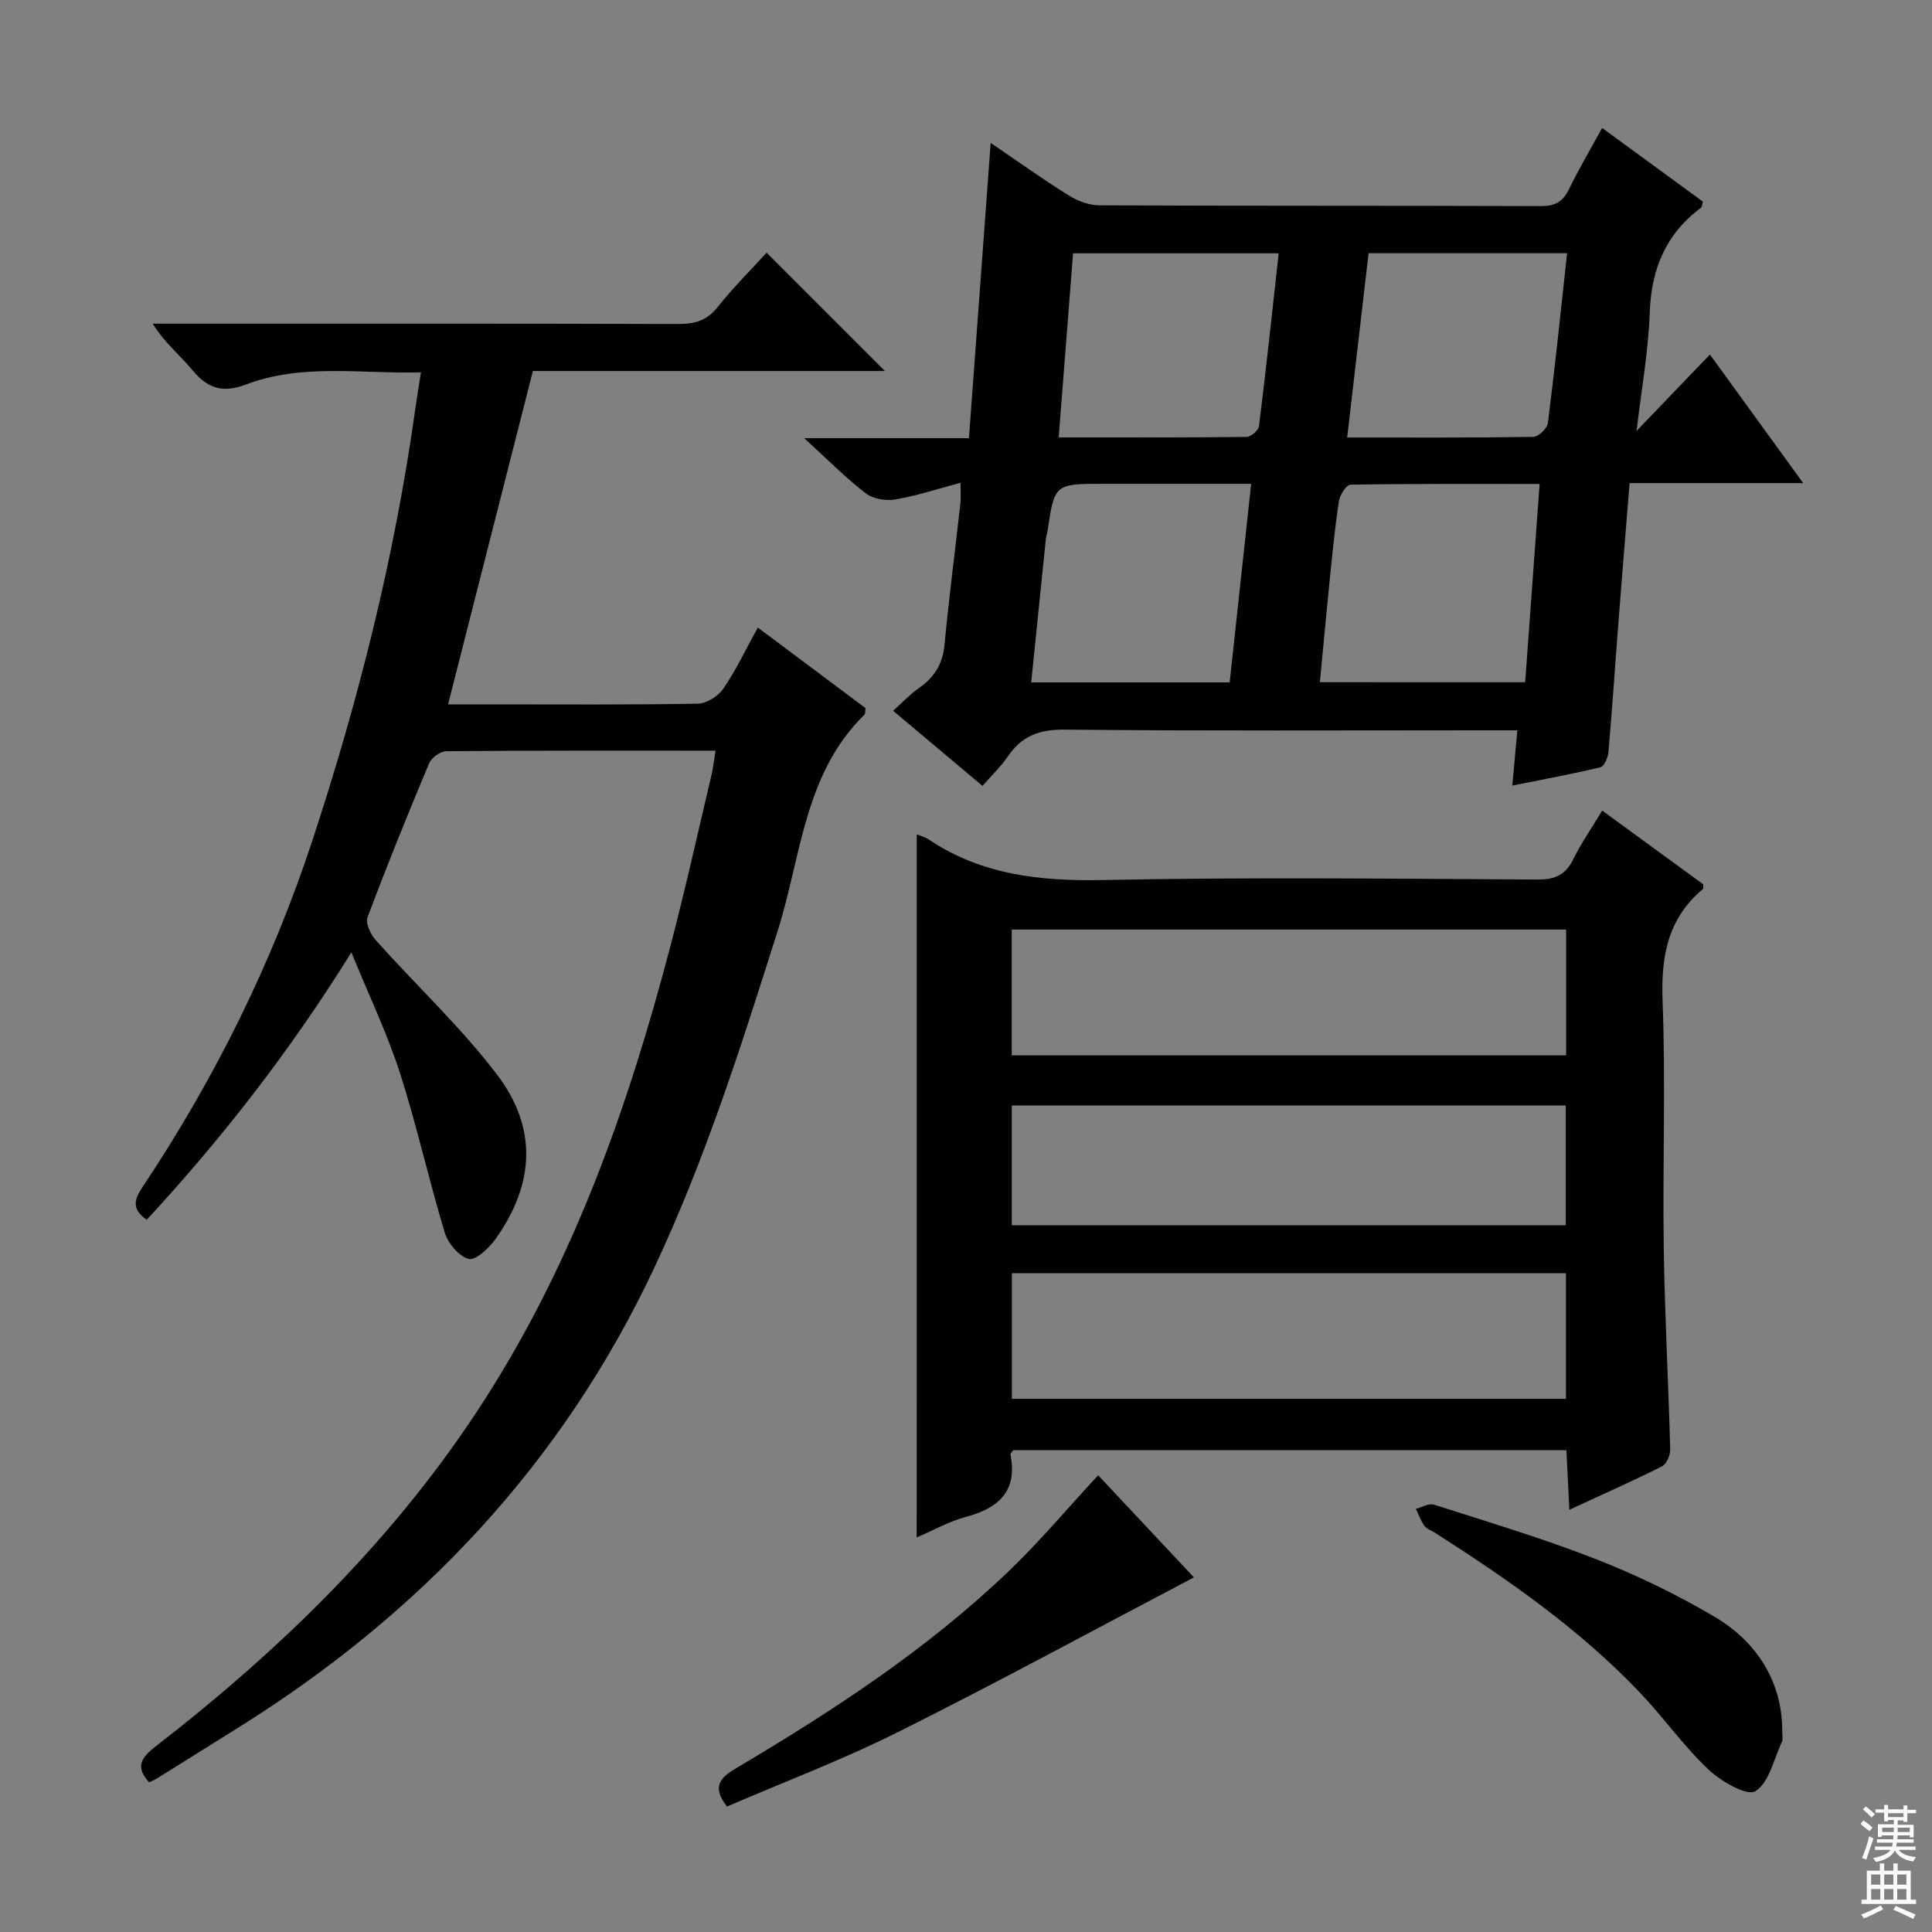 <svg enable-background="new 0 0 400 400" viewBox="0 0 400 400" xmlns="http://www.w3.org/2000/svg"><rect x="0" y="0" width="400" height="400" fill="#808080" stroke="none"/><g fill="#010103"><path d="m148.14 155.42c-19.12 0-37.43-.05-55.74.11-1.22.01-3.05 1.32-3.54 2.47-4.44 10.57-8.75 21.2-12.77 31.93-.46 1.23.67 3.56 1.74 4.76 8.31 9.28 17.49 17.86 25.02 27.72 8.5 11.13 7.84 22.75-.27 34.13-1.33 1.87-4.09 4.47-5.53 4.11-2.02-.51-4.28-3.21-4.96-5.43-3.32-10.94-5.77-22.14-9.27-33.02-2.63-8.18-6.38-15.99-10.07-25.03-12.75 20.54-26.8 38.52-42.37 55.37-3.42-2.36-2.4-4.48-.75-6.96 14.82-22.25 26.63-46.03 34.99-71.4 9.63-29.21 17.1-58.98 21.36-89.5.32-2.29.7-4.57 1.17-7.59-12.4.34-24.56-1.91-36.23 2.52-4.84 1.84-7.97.8-11.12-3.02-2.58-3.12-5.82-5.7-8.18-9.58h5.29c34.49 0 68.99-.04 103.48.07 3.41.01 5.93-.67 8.17-3.48 3.31-4.15 7.09-7.92 10.15-11.28 8.35 8.35 16.61 16.61 24.49 24.49-23.42 0-48.12 0-72.87 0-5.87 23.07-11.63 45.69-17.56 69.02h8.75c14.33 0 28.66.11 42.99-.14 1.81-.03 4.2-1.58 5.27-3.14 2.6-3.8 4.58-8.02 7.12-12.62 7.71 5.76 15.08 11.28 22.3 16.68-.11.73-.03 1.17-.22 1.35-12.5 12.22-13.08 29.28-17.91 44.56-7.51 23.76-15.02 47.46-25.67 70.09-19.08 40.54-48.46 71.62-86.22 95.17-5.51 3.43-11 6.89-16.51 10.32-.56.35-1.17.61-1.78.92-2.9-3.12-1.75-5.05 1.28-7.4 26.34-20.42 49.93-43.43 68.09-71.71 18.65-29.04 29.89-61.03 38.56-94.09 3.07-11.71 5.69-23.55 8.48-35.34.35-1.43.49-2.9.84-5.06z"/><path d="m198.86 99.96c-4.83 1.28-9.08 2.7-13.45 3.44-1.96.33-4.63-.08-6.14-1.24-4.14-3.19-7.85-6.95-12.77-11.44h34.11c1.5-20.45 2.97-40.38 4.5-61.13 5.73 3.89 10.81 7.54 16.11 10.84 1.85 1.15 4.22 2.07 6.36 2.08 30.48.13 60.97.05 91.45.16 2.91.01 4.55-.89 5.81-3.49 2.02-4.17 4.39-8.16 6.86-12.69 7.12 5.2 14.04 10.26 20.86 15.25-.2.69-.18 1.11-.37 1.26-7.3 5.42-10.31 12.69-10.63 21.74-.29 8.09-1.75 16.14-2.73 24.48 5.05-5.26 9.81-10.22 15.19-15.82 6.9 9.51 12.81 17.65 19.31 26.62-12.33 0-23.96 0-35.94 0-.8 9.92-1.56 19.15-2.28 28.39-.7 9.11-1.31 18.23-2.1 27.33-.1 1.11-.88 2.92-1.65 3.11-5.9 1.42-11.89 2.52-18.25 3.79.36-3.99.67-7.39 1.04-11.44-2.39 0-4.34 0-6.29 0-29.15 0-58.3.15-87.45-.14-5.23-.05-8.88 1.31-11.75 5.56-1.38 2.04-3.22 3.77-5.25 6.09-6.11-5.13-12.02-10.1-18.5-15.55 1.96-1.75 3.51-3.43 5.34-4.7 3.2-2.21 4.93-4.99 5.3-8.97.93-9.75 2.19-19.47 3.28-29.2.15-1.29.03-2.59.03-4.33zm116.91 41.29c1-13.68 1.97-27.03 2.99-41.05-13.29 0-26.22-.07-39.15.15-.85.01-2.19 2.09-2.39 3.35-.83 5.41-1.36 10.87-1.91 16.31-.71 7.01-1.35 14.03-2.04 21.23 14.47.01 28.38.01 42.5.01zm-56.73-41.08c-10.61 0-20.56 0-30.51 0-10.2 0-10.2 0-11.67 9.89-.07.49-.27.97-.32 1.46-1.01 9.83-2.01 19.67-3.04 29.76h41.09c1.46-13.57 2.9-26.88 4.45-41.11zm-39.85-9.61c13.31 0 26.1.05 38.89-.1.9-.01 2.47-1.35 2.58-2.21 1.47-11.84 2.74-23.7 4.08-35.8-14.36 0-28.4 0-42.57 0-1 12.75-1.97 25.12-2.98 38.11zm59.73.02c13.3 0 25.91.07 38.51-.13 1.07-.02 2.9-1.74 3.04-2.84 1.48-11.62 2.68-23.28 3.98-35.18-13.93 0-27.43 0-41.1 0-1.47 12.63-2.9 24.94-4.43 38.15z"/><path d="m189.8 172.73c.71.3 1.7.55 2.5 1.09 10.99 7.35 23.11 8.64 36.11 8.38 29.99-.61 59.99-.27 89.99-.1 3.69.02 5.8-1.06 7.38-4.3 1.6-3.26 3.71-6.28 5.94-9.98 7.12 5.2 14.05 10.26 20.92 15.27-.03.43.08.86-.08.99-7.29 6.11-8.69 13.95-8.34 23.15.65 16.97 0 33.99.24 50.99.2 13.97.97 27.92 1.34 41.89.03 1.18-.76 3.01-1.7 3.48-6.05 3.04-12.25 5.79-19.18 8.99-.22-4.45-.41-8.29-.61-12.34-38.4 0-76.5 0-114.53 0-.25.38-.62.68-.57.91 1.48 7.59-2.43 11.09-9.24 12.91-3.48.93-6.71 2.77-10.18 4.25.01-48.62.01-96.88.01-145.58zm134.45 19.73c-38.52 0-76.71 0-114.78 0v26.04h114.78c0-8.89 0-17.46 0-26.04zm-.03 71.15c-38.55 0-76.73 0-114.72 0v26h114.72c0-8.9 0-17.46 0-26zm-.04-9.94c0-8.35 0-16.54 0-24.8-38.51 0-76.69 0-114.7 0v24.8z"/><path d="m247.19 326.58c-20.42 10.72-40.63 21.72-61.21 32-11.54 5.77-23.66 10.35-35.45 15.44-3.51-4.43-.95-6.26 2.17-8.11 19.93-11.81 39.28-24.48 56.09-40.56 6.45-6.17 12.21-13.05 18.57-19.91 6.67 7.1 13.57 14.46 19.83 21.14z"/><path d="m368.99 357.91c0 1.66.17 2.23-.03 2.64-1.71 3.61-2.66 8.53-5.54 10.3-1.74 1.07-7.15-2.06-9.75-4.53-5.16-4.9-9.32-10.84-14.26-16.01-12.5-13.1-27.26-23.35-42.44-33.05-.7-.45-1.62-.73-2.06-1.35-.75-1.06-1.19-2.33-1.77-3.52 1.26-.32 2.7-1.21 3.75-.87 11.22 3.6 22.55 6.98 33.51 11.27 8.46 3.31 16.74 7.32 24.56 11.93 9 5.31 13.9 13.62 14.03 23.19z"/></g><path d="m385.2 377.6.6-.7c.6.4 1.3.9 1.9 1.5l-.6.7c-.8-.5-1.4-1-1.9-1.5zm.3 7.1c.6-1.4 1.1-2.9 1.5-4.5.3.1.6.3.9.4-.5 1.4-1 2.9-1.5 4.4zm.2-10.1.6-.6c.7.5 1.3 1.1 1.9 1.6l-.7.7c-.6-.6-1.2-1.2-1.8-1.7zm8.4-.8h.8v.9h1.8v.7h-1.8v1.8h-.8v-.3h-1.2v.9h3.3v2.6h-.8v-.4h-2.5c0 .3 0 .6-.1.8h3.4v.7h-3.5c0 .3-.1.6-.1.8h4v.7h-3.5c.7.9 1.9 1.3 3.6 1.5-.2.2-.4.5-.6.9-1.9-.3-3.2-1.1-3.8-2.3-.5 1.1-1.8 2-3.9 2.4-.2-.3-.4-.5-.6-.8 1.9-.4 3.1-.9 3.6-1.7h-3.2v-.7h3.5c.1-.2.1-.5.2-.8h-3.3v-.7h3.4c0-.2 0-.5 0-.8h-2.4v.3h-.8v-2.6h3.3v-.9h-1.2v.3h-.8v-1.8h-1.8v-.7h1.8v-.9h.8v.9h3.2zm-4.4 5.5h2.4c0-.3 0-.6 0-.9h-2.4zm1.2-3.1h3.2v-.8h-3.2zm4.4 2.2h-2.4v.9h2.5v-.9z" fill="#fcfafa"/><path d="m389.2 385.8h.9v1.5h1.9v-1.5h.9v1.5h2.7v6h1.1v.9h-11.3v-.9h1.1v-6h2.7zm.2 8.7.5.8c-1.2.6-2.5 1.3-4 1.9-.2-.3-.3-.6-.6-.8 1.6-.6 3-1.3 4.1-1.9zm-2-4.3h1.9v-2.1h-1.9zm0 3.1h1.9v-2.2h-1.9zm2.7-3.1h1.9v-2.1h-1.9zm0 3.1h1.9v-2.2h-1.9zm2.4 1.3c1.4.6 2.7 1.2 4.1 1.8l-.5.9c-1.5-.7-2.8-1.4-4.1-1.9zm2.2-6.5h-1.9v2.1h1.9zm-1.9 5.2h1.9v-2.2h-1.9z" fill="#fcfafa"/></svg>